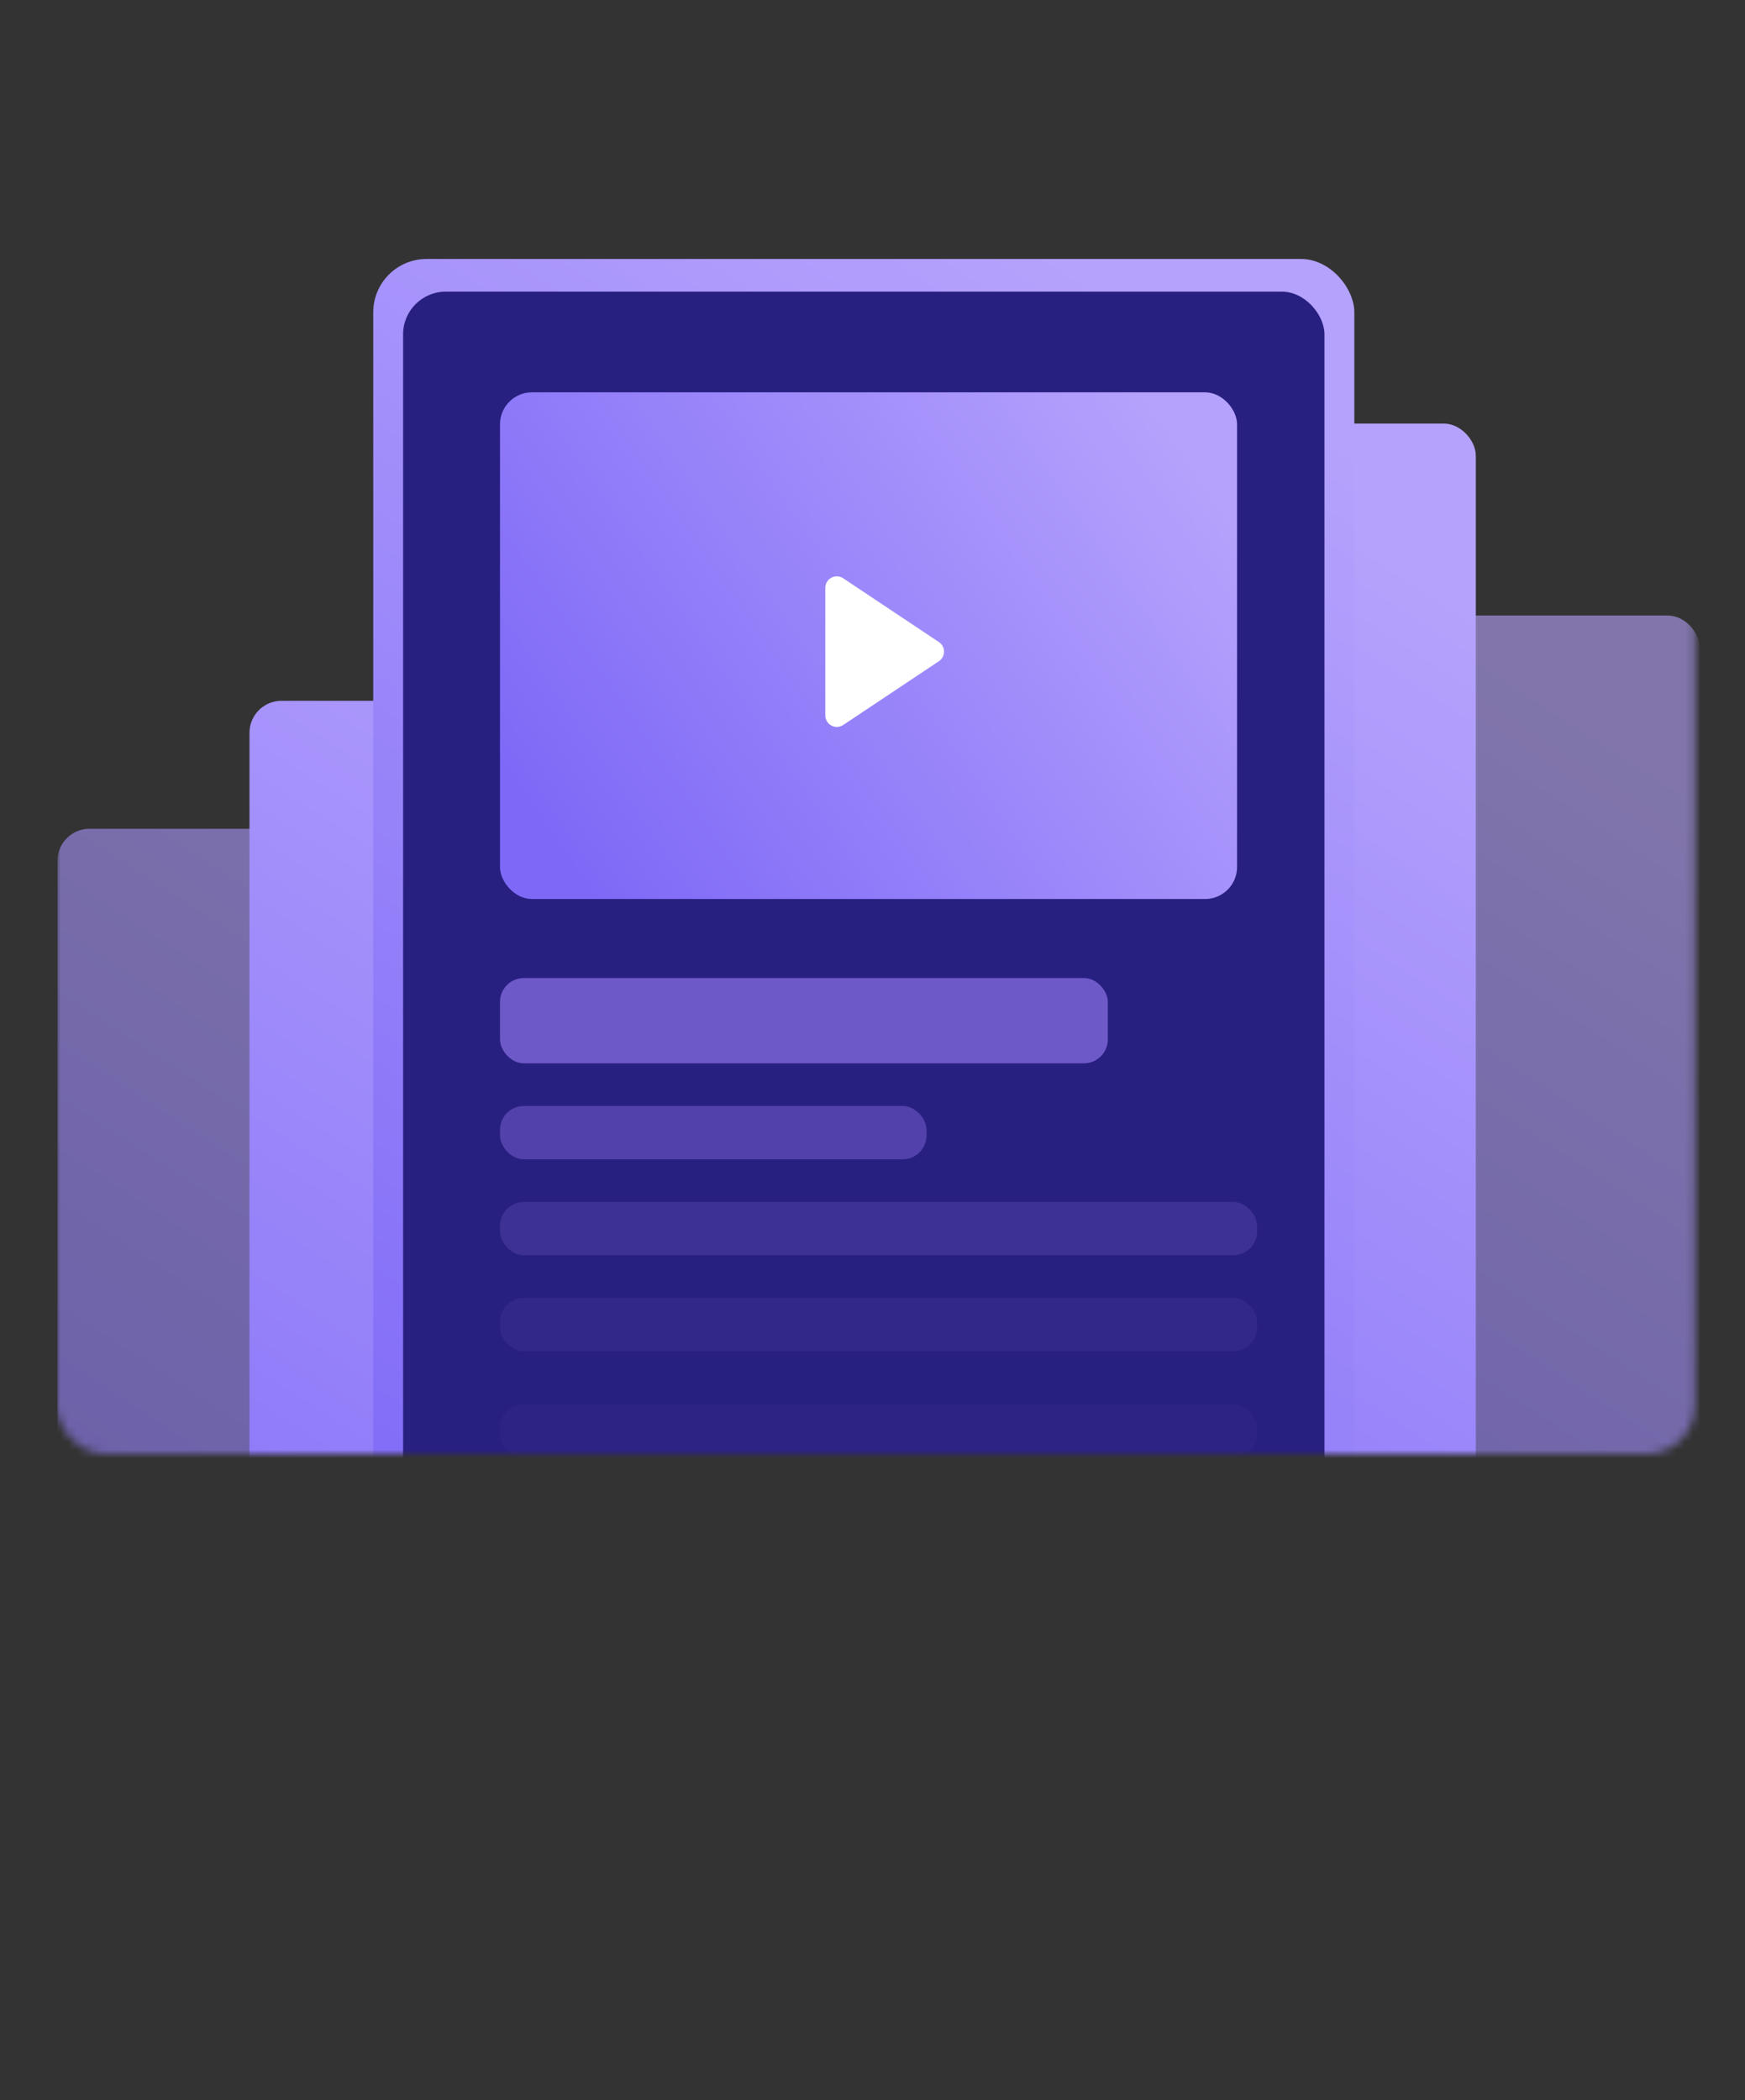 <svg xmlns="http://www.w3.org/2000/svg" xmlns:xlink="http://www.w3.org/1999/xlink" width="216" height="260" viewBox="0 0 216 260"><rect x="0" y="0" width="216" height="260" fill="#333333" stroke="none"/><defs><rect id="header-a" width="202.8" height="168" x="0" y="0" rx="6"/><linearGradient id="header-c" x1="70.695%" x2="29.305%" y1="0%" y2="100%"><stop offset="0%" stop-color="#B5A2FC"/><stop offset="100%" stop-color="#7E69F7"/></linearGradient><linearGradient id="header-d" x1="100%" x2="0%" y1="26.367%" y2="73.633%"><stop offset="0%" stop-color="#B5A2FC"/><stop offset="100%" stop-color="#7E69F7"/></linearGradient></defs><g fill="none" fill-rule="evenodd" transform="translate(7 12)"><mask id="header-b" fill="#fff"><use xlink:href="#header-a"/></mask><g mask="url(#header-b)"><g transform="translate(-38.4 -9.6)"><rect width="121.44" height="188.76" fill="url(#header-c)" opacity=".6" rx="3.96" transform="translate(120.36 73.8)"/><rect width="121.44" height="188.76" fill="url(#header-c)" opacity=".6" rx="3.96" transform="translate(38.52 100.2)"/><rect width="121.44" height="188.76" fill="url(#header-c)" rx="3.96" transform="translate(92.64 50.04)"/><rect width="121.44" height="188.76" fill="url(#header-c)" rx="3.96" transform="translate(62.28 84.36)"/><g transform="translate(77.601 29.66)"><rect width="121.44" height="188.76" fill="url(#header-c)" rx="6.6"/><rect width="114.048" height="179.52" x="3.696" y="4.045" fill="#282080" fill-rule="nonzero" rx="5.28"/></g><g transform="translate(93.29 46.171)"><rect width="91.238" height="62.726" fill="url(#header-d)" rx="3.96"/><rect width="75.24" height="10.56" y="72.509" fill="#9175EC" fill-rule="nonzero" opacity=".67" rx="2.957"/><rect width="52.8" height="6.6" y="88.349" fill="#9175EC" fill-rule="nonzero" opacity=".4" rx="2.957"/><rect width="93.72" height="6.6" y="100.229" fill="#9175EC" fill-rule="nonzero" opacity=".2" rx="2.957"/><rect width="93.72" height="6.6" y="112.109" fill="#9175EC" fill-rule="nonzero" opacity=".1" rx="2.957"/><rect width="93.72" height="6.6" y="125.309" fill="#9175EC" fill-rule="nonzero" opacity=".05" rx="2.957"/><path fill="#FFF" d="M42.486,23.019 L54.33,30.915 C54.985,31.352 55.162,32.237 54.725,32.892 C54.621,33.049 54.487,33.183 54.33,33.287 L42.486,41.184 C41.831,41.62 40.945,41.443 40.509,40.788 C40.353,40.554 40.269,40.279 40.269,39.997 L40.269,24.205 C40.269,23.418 40.908,22.779 41.695,22.779 C41.976,22.779 42.251,22.863 42.486,23.019 Z"/></g></g></g></g></svg>